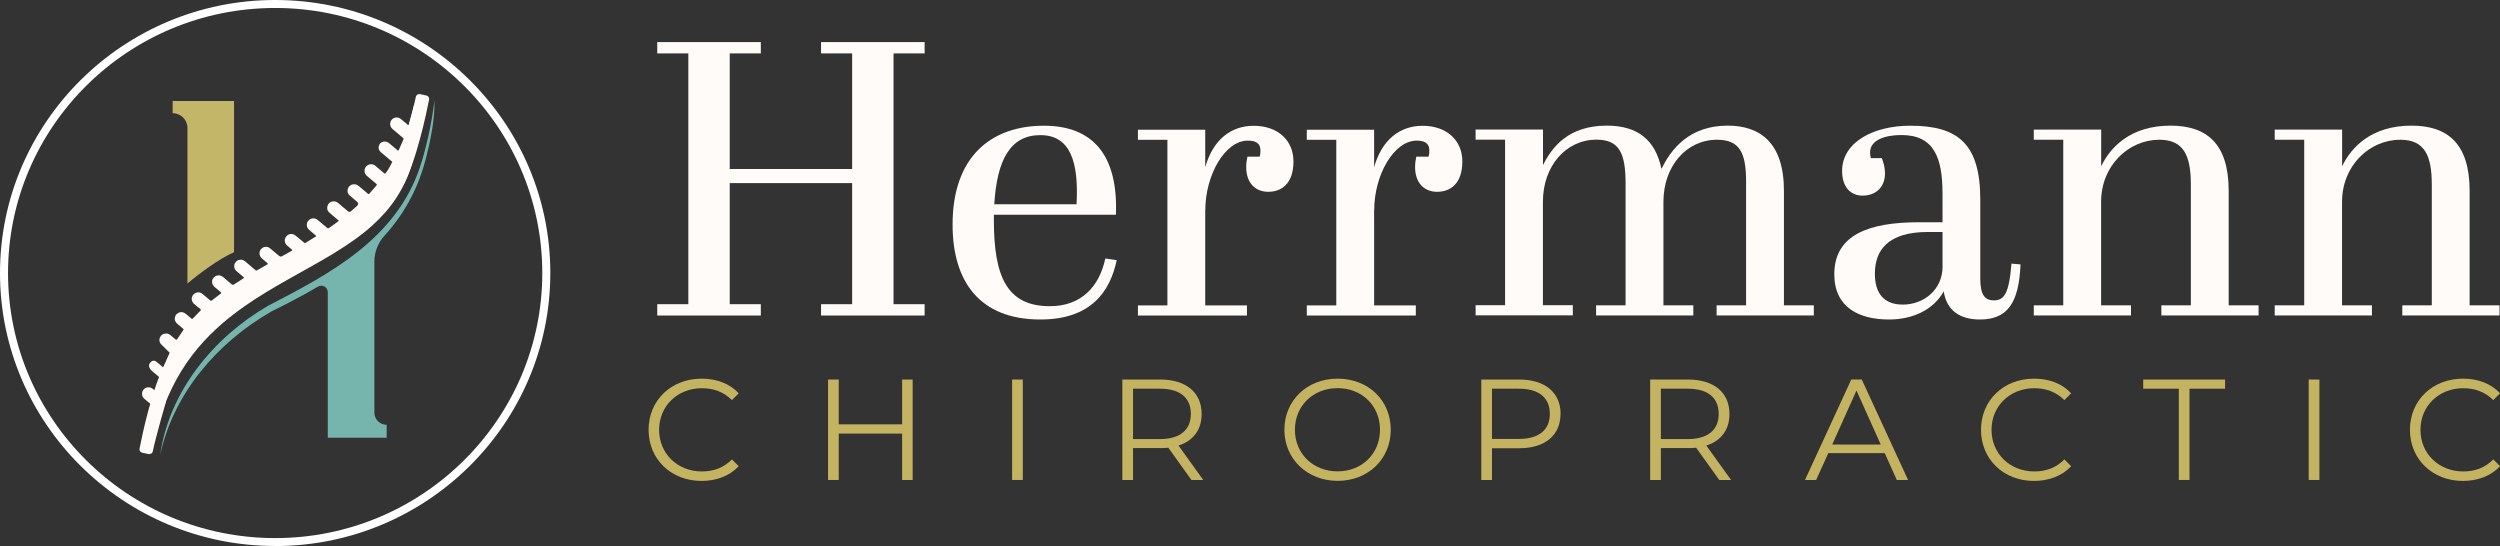 <svg width="261" height="57" viewBox="0 0 261 57" fill="none" xmlns="http://www.w3.org/2000/svg">
<rect x="0" y="0" width="261" height="57" fill="#333333" stroke="none"/>
<g clip-path="url(#clip0_673_1960)">
<path d="M28.727 57C12.883 57 0 44.217 0 28.504C0 12.791 12.883 0 28.727 0C44.571 0 57.454 12.783 57.454 28.504C57.454 44.225 44.571 57.008 28.727 57.008V57ZM28.727 0.832C13.344 0.832 0.839 13.241 0.839 28.504C0.839 43.767 13.344 56.176 28.727 56.176C44.109 56.176 56.615 43.759 56.615 28.504C56.615 13.249 44.101 0.832 28.727 0.832Z" fill="white"/>
<path d="M43.572 10.611C43.572 10.611 43.539 10.678 43.522 10.711C43.505 10.744 43.48 10.802 43.505 10.736C43.447 10.886 43.338 10.994 43.203 11.052C43.061 11.66 42.91 12.267 42.725 12.866C42.709 12.933 42.7 13.016 42.633 13.058C42.557 13.041 42.507 12.975 42.457 12.925C42.239 12.75 42.038 12.567 41.819 12.4C41.484 12.134 40.972 12.267 40.796 12.65C40.779 12.692 40.771 12.725 40.754 12.775C40.679 13.024 40.763 13.283 40.989 13.482C41.333 13.782 41.677 14.073 42.029 14.356C42.13 14.431 42.147 14.498 42.096 14.614C41.937 14.955 41.794 15.296 41.643 15.638C41.635 15.671 41.618 15.713 41.559 15.721C41.492 15.704 41.442 15.638 41.392 15.596L40.603 14.93C40.368 14.747 40.083 14.722 39.823 14.864C39.748 14.905 39.689 14.955 39.647 15.03C39.647 15.03 39.32 15.48 39.739 15.871L40.956 16.894C40.956 16.894 40.536 17.802 40.217 18.118L40.201 18.134C40.117 18.118 40.075 18.051 40.016 18.01C39.731 17.768 39.463 17.535 39.177 17.302C38.901 17.078 38.523 17.102 38.272 17.335C38.028 17.552 37.986 17.935 38.171 18.218C38.221 18.293 38.28 18.343 38.339 18.392L39.245 19.158C39.379 19.266 39.379 19.275 39.27 19.399C39.043 19.666 38.808 19.932 38.582 20.198C38.515 20.282 38.456 20.282 38.389 20.207L37.45 19.416C37.273 19.266 37.055 19.2 36.829 19.25C36.569 19.308 36.384 19.458 36.309 19.724C36.242 19.982 36.292 20.223 36.493 20.398C36.745 20.614 37.005 20.831 37.248 21.039C37.438 21.2 37.438 21.361 37.248 21.522C37.047 21.696 36.846 21.871 36.653 22.046C36.541 22.14 36.429 22.14 36.317 22.046L35.328 21.214C35.185 21.089 35.026 21.014 34.824 21.022C34.531 21.031 34.321 21.172 34.212 21.438C34.103 21.705 34.153 21.988 34.371 22.179C34.64 22.429 34.933 22.662 35.218 22.903C35.269 22.945 35.344 22.978 35.361 23.07C35.026 23.328 34.69 23.561 34.338 23.81C34.246 23.877 34.187 23.819 34.128 23.769L33.306 23.078C33.239 23.02 33.172 22.961 33.096 22.912C32.803 22.72 32.425 22.77 32.199 23.028C31.964 23.286 31.973 23.694 32.224 23.944C32.367 24.085 32.526 24.201 32.669 24.335L33.013 24.626C32.987 24.709 32.912 24.726 32.862 24.759C32.585 24.934 32.316 25.1 32.04 25.267C31.788 25.416 31.855 25.425 31.629 25.233C31.36 25.017 31.109 24.784 30.832 24.576C30.513 24.326 30.077 24.393 29.851 24.734C29.649 25.009 29.7 25.4 29.985 25.641C30.127 25.766 30.287 25.891 30.438 26.024C30.471 26.049 30.513 26.074 30.522 26.132C30.413 26.224 30.278 26.274 30.152 26.357C29.918 26.482 29.691 26.615 29.456 26.74C29.345 26.806 29.238 26.798 29.138 26.715C28.827 26.448 28.517 26.182 28.198 25.924C27.888 25.666 27.452 25.741 27.217 26.049C27.016 26.332 27.058 26.715 27.318 26.956C27.502 27.123 27.687 27.272 27.871 27.431C27.913 27.464 27.955 27.497 27.972 27.539C27.938 27.597 27.888 27.614 27.838 27.647C27.536 27.813 27.225 27.988 26.923 28.171C26.714 28.288 26.756 28.271 26.588 28.13C26.244 27.838 25.909 27.547 25.565 27.264C25.162 26.939 24.558 27.156 24.466 27.655C24.416 27.913 24.491 28.13 24.692 28.304L25.33 28.845C25.38 28.887 25.447 28.929 25.481 28.995C25.464 29.037 25.43 29.053 25.397 29.07C25.07 29.278 24.751 29.478 24.432 29.694C24.34 29.753 24.273 29.753 24.181 29.678C23.895 29.428 23.602 29.178 23.308 28.937C23.208 28.854 23.09 28.787 22.965 28.762C22.839 28.729 22.713 28.745 22.595 28.787C22.436 28.845 22.285 28.962 22.21 29.128C22.176 29.187 22.159 29.245 22.151 29.303C22.109 29.528 22.184 29.753 22.352 29.919C22.562 30.102 22.772 30.277 22.99 30.452C23.132 30.576 23.141 30.585 22.99 30.693C22.713 30.909 22.419 31.126 22.142 31.35C22.059 31.409 22.008 31.417 21.933 31.35L21.161 30.701C21.119 30.668 21.069 30.635 21.027 30.61C20.876 30.518 20.692 30.493 20.507 30.552C20.037 30.693 19.861 31.25 20.163 31.617C20.188 31.642 20.205 31.667 20.23 31.692C20.431 31.883 20.65 32.05 20.868 32.224C21.01 32.349 21.01 32.349 20.884 32.474C20.641 32.724 20.39 32.973 20.155 33.231C20.079 33.306 20.029 33.315 19.962 33.24L19.417 32.782C19.366 32.74 19.316 32.707 19.257 32.674C19.182 32.632 19.098 32.599 19.006 32.59C18.729 32.557 18.444 32.715 18.318 32.965C18.2 33.206 18.217 33.481 18.393 33.681C18.41 33.697 18.419 33.714 18.435 33.731C18.561 33.855 18.704 33.972 18.846 34.089L19.115 34.313C19.165 34.355 19.182 34.396 19.14 34.463C18.93 34.779 18.704 35.087 18.502 35.403C18.435 35.503 18.385 35.487 18.309 35.42L17.823 35.012C17.706 34.912 17.58 34.837 17.42 34.821C17.42 34.821 17.404 34.821 17.387 34.821C17.102 34.812 16.875 34.904 16.733 35.162C16.64 35.337 16.615 35.528 16.674 35.695C16.699 35.77 16.741 35.853 16.791 35.911C16.85 35.978 16.917 36.044 16.976 36.094L17.714 36.827C17.605 37.076 17.488 37.318 17.37 37.592L17.043 38.374C17.043 38.374 16.682 38.033 16.288 37.742C15.902 37.442 15.575 38.008 15.575 38.008C15.517 38.3 15.626 38.533 15.86 38.724C16.104 38.932 16.347 39.14 16.598 39.348C16.699 39.423 16.716 39.498 16.674 39.606C16.565 39.997 16.473 40.38 16.389 40.771C16.389 40.813 16.389 40.863 16.313 40.896C16.188 40.788 16.062 40.672 15.919 40.572C15.508 40.255 14.913 40.497 14.837 41.004C14.795 41.262 14.887 41.479 15.089 41.654C15.374 41.895 15.667 42.145 15.969 42.386C16.078 42.477 16.104 42.569 16.087 42.711C16.045 43.11 16.003 43.501 15.986 43.901C15.927 44.7 15.902 45.515 15.936 46.322C15.961 46.356 15.986 46.356 16.003 46.322C16.062 46.056 16.129 45.798 16.188 45.532C16.28 45.132 16.38 44.724 16.498 44.333C17.253 41.703 18.402 39.257 20.088 37.051C20.826 36.086 21.648 35.195 22.545 34.363C23.485 33.489 24.491 32.699 25.539 31.966C26.991 30.951 28.517 30.052 30.06 29.178C31.604 28.304 33.164 27.464 34.682 26.548C34.791 26.482 34.891 26.424 35.001 26.349C36.376 25.508 37.693 24.601 38.892 23.519C39.823 22.67 40.67 21.738 41.358 20.681C42.18 19.433 42.759 18.093 43.136 16.653C43.648 14.656 43.74 12.625 43.598 10.586C43.589 10.603 43.572 10.628 43.564 10.644L43.572 10.611Z" fill="#FFFBF8"/>
<path d="M44.378 16.853C44.923 14.806 45.409 12.525 45.359 10.445C45.09 12.958 44.369 15.887 43.841 17.452C41.333 24.934 34.522 28.546 27.98 31.925C22.277 35.237 17.647 40.888 16.716 47.529C18.1 41.063 22.696 35.753 28.332 32.516C29.934 31.725 31.578 30.876 33.189 29.927C33.642 29.661 34.22 29.977 34.22 30.502V45.698H40.368V44.35C39.664 44.35 39.085 43.784 39.085 43.077V27.314C39.085 26.307 39.471 25.333 40.15 24.593C42.121 22.437 43.581 19.824 44.378 16.845V16.853Z" fill="#76B5AD"/>
<path d="M21.966 10.544H18.024V11.818C18.88 11.818 19.568 12.508 19.568 13.349V29.603C20.809 28.546 22.948 26.965 24.432 26.332V10.544H21.958H21.966Z" fill="#C3B668"/>
<path d="M43.858 9.829L44.512 9.97C44.714 10.012 44.839 10.203 44.797 10.395C44.537 11.751 43.497 16.753 42.055 19.424V15.238C42.055 15.238 43.111 11.601 43.413 10.112C43.455 9.912 43.657 9.787 43.858 9.829Z" fill="#FFFBF8"/>
<path d="M15.508 47.404L14.854 47.263C14.652 47.221 14.527 47.03 14.569 46.838C14.829 45.482 15.869 40.48 17.311 37.809V41.995C17.311 41.995 16.255 45.632 15.953 47.121C15.911 47.321 15.709 47.446 15.508 47.404Z" fill="#FFFBF8"/>
<path d="M67.712 44.866C67.712 41.795 70.069 39.531 73.256 39.531C74.799 39.531 76.183 40.039 77.123 41.063L76.41 41.77C75.546 40.905 74.489 40.53 73.281 40.53C70.731 40.53 68.811 42.386 68.811 44.874C68.811 47.363 70.731 49.219 73.281 49.219C74.489 49.219 75.546 48.844 76.41 47.962L77.123 48.669C76.183 49.685 74.799 50.209 73.239 50.209C70.069 50.209 67.712 47.945 67.712 44.874V44.866Z" fill="#C4B361"/>
<path d="M95.281 39.623V50.109H94.182V45.266H87.565V50.109H86.449V39.623H87.565V44.3H94.182V39.623H95.281Z" fill="#C4B361"/>
<path d="M105.665 39.623H106.781V50.109H105.665V39.623Z" fill="#C4B361"/>
<path d="M124.386 50.109L121.97 46.739C121.702 46.772 121.425 46.78 121.123 46.78H118.288V50.109H117.173V39.623H121.132C123.824 39.623 125.451 40.971 125.451 43.218C125.451 44.866 124.579 46.023 123.036 46.514L125.619 50.109H124.394H124.386ZM124.327 43.218C124.327 41.537 123.212 40.58 121.098 40.58H118.288V45.84H121.098C123.212 45.84 124.327 44.866 124.327 43.218Z" fill="#C4B361"/>
<path d="M134.09 44.866C134.09 41.812 136.447 39.531 139.651 39.531C142.855 39.531 145.195 41.795 145.195 44.866C145.195 47.937 142.821 50.201 139.651 50.201C136.48 50.201 134.09 47.92 134.09 44.866ZM144.071 44.866C144.071 42.361 142.184 40.522 139.642 40.522C137.101 40.522 135.189 42.361 135.189 44.866C135.189 47.371 137.093 49.21 139.642 49.21C142.192 49.21 144.071 47.371 144.071 44.866Z" fill="#C4B361"/>
<path d="M162.917 43.218C162.917 45.449 161.29 46.797 158.598 46.797H155.763V50.109H154.647V39.623H158.606C161.299 39.623 162.926 40.971 162.926 43.218H162.917ZM161.802 43.218C161.802 41.537 160.686 40.58 158.573 40.58H155.763V45.823H158.573C160.686 45.823 161.802 44.866 161.802 43.218Z" fill="#C4B361"/>
<path d="M179.492 50.109L177.076 46.739C176.808 46.772 176.531 46.78 176.229 46.78H173.394V50.109H172.278V39.623H176.237C178.93 39.623 180.557 40.971 180.557 43.218C180.557 44.866 179.684 46.023 178.141 46.514L180.724 50.109H179.5H179.492ZM179.433 43.218C179.433 41.537 178.317 40.58 176.204 40.58H173.394V45.84H176.204C178.317 45.84 179.433 44.866 179.433 43.218Z" fill="#C4B361"/>
<path d="M196.761 47.304H190.873L189.606 50.109H188.44L193.272 39.623H194.37L199.202 50.109H198.027L196.761 47.304ZM196.35 46.406L193.817 40.771L191.284 46.406H196.358H196.35Z" fill="#C4B361"/>
<path d="M206.817 44.866C206.817 41.795 209.174 39.531 212.361 39.531C213.905 39.531 215.289 40.039 216.228 41.063L215.515 41.77C214.651 40.905 213.594 40.53 212.387 40.53C209.837 40.53 207.916 42.386 207.916 44.874C207.916 47.363 209.837 49.219 212.387 49.219C213.594 49.219 214.651 48.844 215.515 47.962L216.228 48.669C215.289 49.685 213.905 50.209 212.345 50.209C209.174 50.209 206.817 47.945 206.817 44.874V44.866Z" fill="#C4B361"/>
<path d="M227.468 40.58H223.752V39.623H232.299V40.58H228.583V50.109H227.468V40.58Z" fill="#C4B361"/>
<path d="M241.029 39.623H242.145V50.109H241.029V39.623Z" fill="#C4B361"/>
<path d="M251.598 44.866C251.598 41.795 253.955 39.531 257.142 39.531C258.685 39.531 260.069 40.039 261.008 41.063L260.295 41.77C259.432 40.905 258.375 40.53 257.167 40.53C254.617 40.53 252.696 42.386 252.696 44.874C252.696 47.363 254.617 49.219 257.167 49.219C258.375 49.219 259.432 48.844 260.295 47.962L261.008 48.669C260.069 49.685 258.685 50.209 257.125 50.209C253.955 50.209 251.598 47.945 251.598 44.874V44.866Z" fill="#C4B361"/>
<path d="M79.429 4.394V5.576H76.183V17.643H88.965V5.576H85.719V4.394H96.531V5.576H93.285V31.758H96.531V32.94H85.719V31.758H88.965V19.117H76.183V31.758H79.429V32.94H68.617V31.758H71.863V5.576H68.617V4.394H79.429Z" fill="#FFFBF8"/>
<path d="M108.977 13.124C114.152 13.124 116.744 16.262 116.501 22.421H103.76V22.995C103.76 28.87 105.119 31.966 109.598 31.966C112.928 31.966 114.773 29.886 115.394 26.99L116.585 27.156C115.889 30.502 113.834 33.356 108.617 33.356C102.284 33.356 99.449 29.403 99.449 23.444C99.449 16.312 103.517 13.124 108.986 13.124H108.977ZM112.391 21.322C112.634 16.878 111.737 14.107 108.608 14.107C105.48 14.107 104.087 16.678 103.802 21.322H112.391Z" fill="#FFFBF8"/>
<path d="M125.827 21.93V31.883H130.181V32.94H118.799V31.883H121.877V14.598H118.799V13.541H125.827V17.452C126.649 14.556 128.537 13.133 130.885 13.133C133.435 13.133 135.037 14.681 135.037 16.845C135.037 19.208 133.762 20.024 132.403 20.024C131.044 20.024 130.105 19.083 130.105 17.452C130.105 17.086 130.147 16.72 130.231 16.354H131.506C131.59 16.112 131.59 15.863 131.59 15.704C131.59 14.847 130.935 14.681 130.273 14.681C127.891 14.681 125.836 18.268 125.836 21.938L125.827 21.93Z" fill="#FFFBF8"/>
<path d="M143.458 21.93V31.883H147.811V32.94H136.43V31.883H139.508V14.598H136.43V13.541H143.458V17.452C144.28 14.556 146.167 13.133 148.516 13.133C151.066 13.133 152.668 14.681 152.668 16.845C152.668 19.208 151.393 20.024 150.034 20.024C148.675 20.024 147.736 19.083 147.736 17.452C147.736 17.086 147.778 16.72 147.862 16.354H149.137C149.221 16.112 149.221 15.863 149.221 15.704C149.221 14.847 148.566 14.681 147.904 14.681C145.522 14.681 143.467 18.268 143.467 21.938L143.458 21.93Z" fill="#FFFBF8"/>
<path d="M161.089 13.524V17.236C162.037 15.363 163.722 13.116 167.748 13.116C170.869 13.116 172.806 14.506 173.46 17.643C174.45 15.563 176.379 13.116 180.363 13.116C183.735 13.116 186.243 14.872 186.243 19.924V31.875H189.363V32.932H179.214V31.875H182.292V18.95C182.292 15.896 181.596 14.589 179.248 14.589C176.086 14.589 173.662 17.319 173.662 21.072V31.875H176.782V32.932H166.633V31.875H169.711V19.15C169.711 15.929 169.015 14.581 166.666 14.581C163.504 14.581 161.08 17.311 161.08 21.064V31.866H164.201V32.923H154.052V31.866H157.13V14.581H154.052V13.524H161.08H161.089Z" fill="#FFFBF8"/>
<path d="M202.799 23.195V20.215C202.799 16.503 201.935 14.098 198.521 14.098C196.919 14.098 195.233 14.548 195.233 15.938C195.233 16.104 195.275 16.304 195.317 16.512H196.466C196.668 17.044 196.793 17.569 196.793 18.101C196.793 19.566 195.804 20.423 194.453 20.423C193.103 20.423 192.315 19.408 192.315 17.852C192.315 14.831 195.602 13.124 199.427 13.124C204.359 13.124 206.741 14.955 206.741 20.831V29.112C206.741 30.785 207.236 31.359 208.142 31.359C209.173 31.359 209.744 30.785 209.995 27.522L210.943 27.605C210.775 31.683 209.542 33.356 206.707 33.356C204.527 33.356 203.218 32.341 202.925 30.418C201.893 32.291 199.763 33.356 197.213 33.356C194.135 33.356 191.501 32.133 191.501 28.629C191.501 24.509 195.116 23.203 200.333 23.203H202.799V23.195ZM202.799 27.805V24.218H201.281C197.045 24.218 195.737 26.174 195.737 28.579C195.737 30.576 196.642 31.8 198.655 31.8C200.794 31.8 202.807 30.294 202.807 27.805H202.799Z" fill="#FFFBF8"/>
<path d="M219.364 13.524V17.36C220.312 15.363 222.442 13.116 226.594 13.116C230.377 13.116 232.675 14.989 232.675 19.924V31.875H235.795V32.932H225.646V31.875H228.725V19.275C228.725 16.254 227.986 14.589 225.437 14.589C222.233 14.589 219.356 17.277 219.356 21.072V31.875H222.476V32.932H212.327V31.875H215.405V14.589H212.327V13.532H219.356L219.364 13.524Z" fill="#FFFBF8"/>
<path d="M244.518 13.524V17.36C245.466 15.363 247.597 13.116 251.748 13.116C255.531 13.116 257.829 14.989 257.829 19.924V31.875H260.949V32.932H250.801V31.875H253.879V19.275C253.879 16.254 253.141 14.589 250.591 14.589C247.387 14.589 244.51 17.277 244.51 21.072V31.875H247.63V32.932H237.481V31.875H240.56V14.589H237.481V13.532H244.51L244.518 13.524Z" fill="#FFFBF8"/>
</g>
<defs>
<clipPath id="clip0_673_1960">
<rect width="261" height="57" fill="white"/>
</clipPath>
</defs>
</svg>
